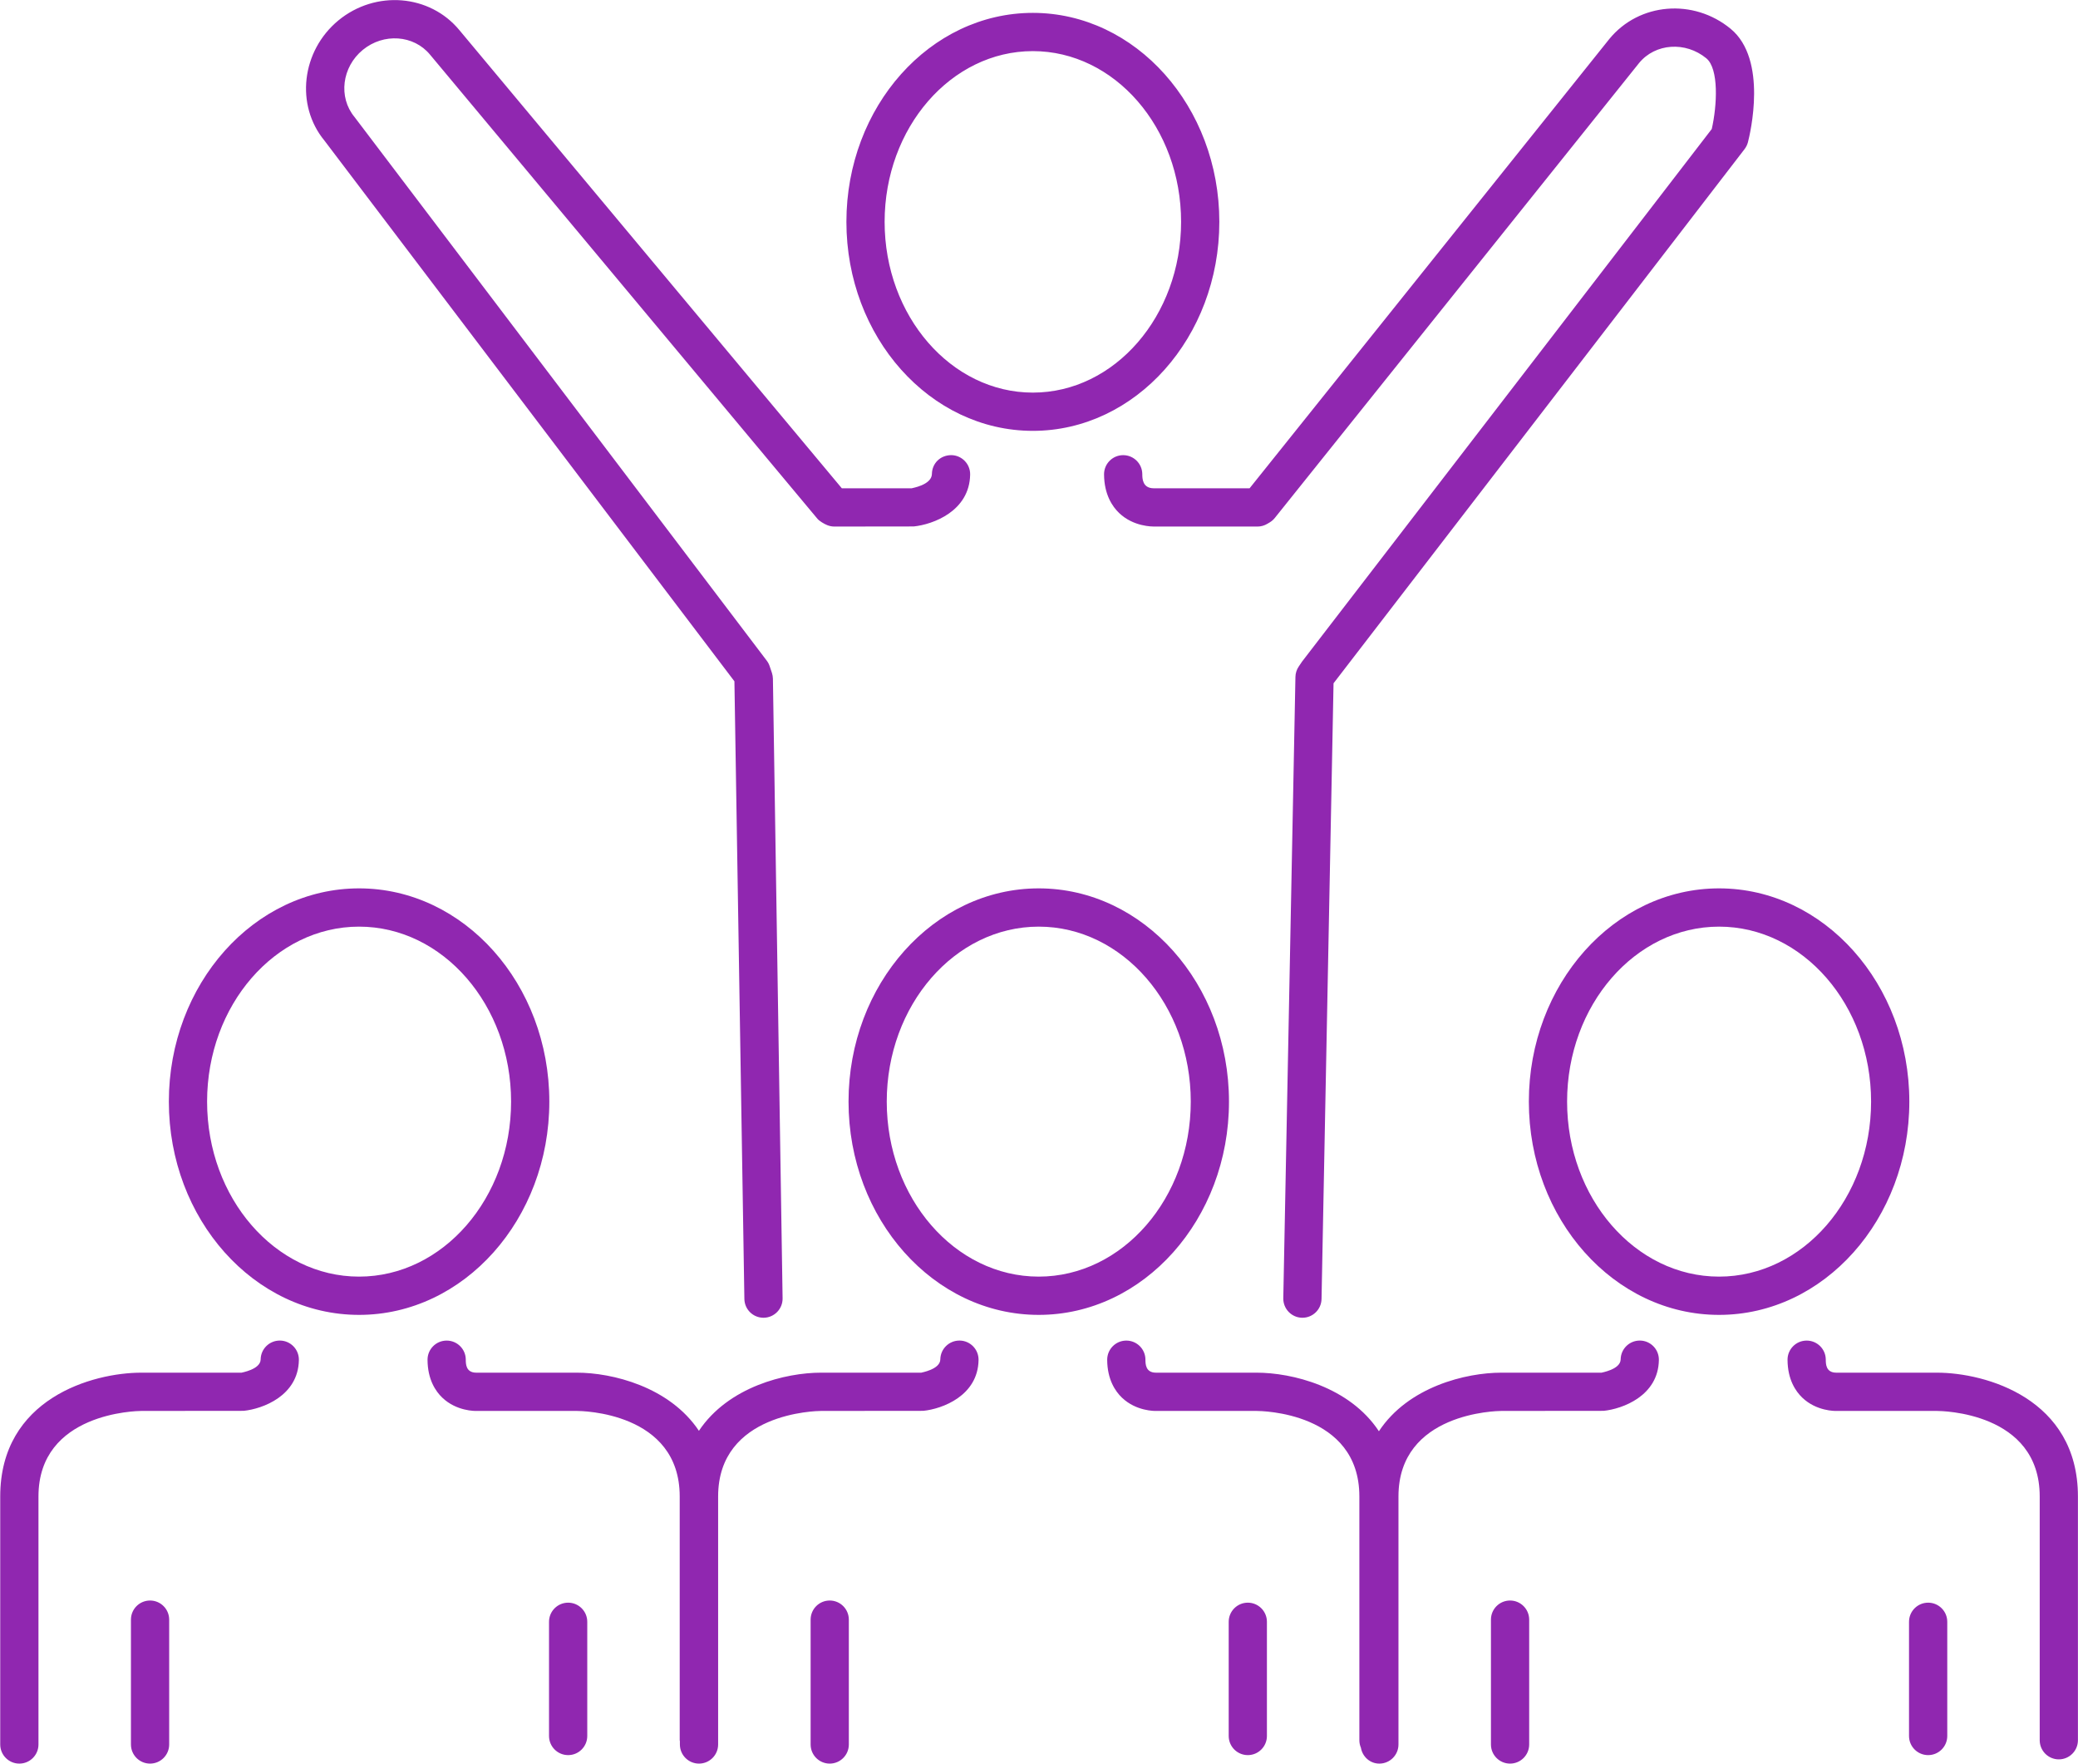<svg xmlns="http://www.w3.org/2000/svg" xmlns:xlink="http://www.w3.org/1999/xlink" preserveAspectRatio="xMidYMid" width="82" height="69.594" viewBox="0 0 82 69.594">
  <defs>
    <style>
      .cls-1 {
        fill: #9027b0;
        fill-rule: evenodd;
      }
    </style>
  </defs>
  <path d="M81.243,69.419 C80.827,69.419 80.489,69.080 80.489,68.664 L80.489,59.045 C80.489,55.709 76.597,55.671 76.431,55.671 L72.468,55.671 C72.416,55.673 71.680,55.684 71.119,55.146 C70.856,54.894 70.542,54.431 70.538,53.654 C70.536,53.237 70.872,52.897 71.289,52.895 C71.290,52.895 71.291,52.895 71.293,52.895 C71.708,52.895 72.045,53.230 72.047,53.646 C72.048,53.812 72.049,54.158 72.456,54.161 L76.431,54.161 C78.356,54.161 81.997,55.182 81.997,59.045 L81.997,68.664 C81.997,69.080 81.660,69.419 81.243,69.419 ZM67.836,51.881 C63.697,51.881 60.330,48.106 60.330,43.466 C60.330,38.827 63.697,35.052 67.836,35.052 C71.976,35.052 75.344,38.827 75.344,43.466 C75.344,48.106 71.976,51.881 67.836,51.881 ZM67.836,36.562 C64.529,36.562 61.839,39.659 61.839,43.466 C61.839,47.274 64.529,50.371 67.836,50.371 C71.144,50.371 73.835,47.274 73.835,43.466 C73.835,39.659 71.144,36.562 67.836,36.562 ZM68.842,5.884 L52.623,26.960 L52.149,51.254 C52.141,51.666 51.805,51.994 51.395,51.994 C51.390,51.994 51.385,51.994 51.380,51.994 C50.964,51.986 50.633,51.641 50.640,51.224 L51.119,26.709 C51.122,26.564 51.166,26.424 51.246,26.304 L51.379,26.106 L67.548,5.090 C67.761,4.152 67.832,2.712 67.334,2.301 C66.513,1.625 65.320,1.706 64.680,2.486 L50.308,20.433 C50.253,20.502 50.187,20.561 50.112,20.607 L50.015,20.665 C49.897,20.737 49.761,20.776 49.623,20.776 L45.536,20.776 C45.484,20.773 44.732,20.788 44.161,20.241 C43.893,19.984 43.573,19.512 43.567,18.719 C43.564,18.302 43.900,17.962 44.316,17.959 C44.318,17.959 44.320,17.959 44.322,17.959 C44.736,17.959 45.073,18.293 45.076,18.708 C45.077,18.874 45.080,19.262 45.523,19.266 L49.310,19.266 L63.509,1.534 C64.685,0.104 66.828,-0.070 68.293,1.136 C69.767,2.351 69.060,5.282 68.975,5.613 C68.949,5.711 68.904,5.803 68.842,5.884 ZM40.757,17.000 C36.700,17.000 33.400,13.301 33.400,8.754 C33.400,4.207 36.700,0.508 40.757,0.508 C44.815,0.508 48.116,4.207 48.116,8.754 C48.116,13.301 44.815,17.000 40.757,17.000 ZM40.757,2.017 C37.532,2.017 34.908,5.039 34.908,8.754 C34.908,12.468 37.532,15.491 40.757,15.491 C43.983,15.491 46.607,12.468 46.607,8.754 C46.607,5.039 43.983,2.017 40.757,2.017 ZM36.774,18.700 C36.781,18.284 37.103,17.959 37.541,17.958 C37.957,17.965 38.290,18.308 38.283,18.725 C38.259,20.169 36.816,20.695 36.056,20.772 L32.925,20.776 C32.828,20.776 32.730,20.756 32.640,20.719 C32.526,20.673 32.336,20.563 32.257,20.469 L16.971,2.158 C16.327,1.376 15.136,1.294 14.314,1.970 C13.492,2.648 13.345,3.834 13.986,4.612 L30.258,26.069 C30.308,26.134 30.346,26.208 30.372,26.286 L30.461,26.550 C30.485,26.624 30.498,26.701 30.500,26.778 L30.882,51.227 C30.889,51.644 30.556,51.987 30.140,51.994 C30.136,51.994 30.132,51.994 30.128,51.994 C29.716,51.994 29.380,51.664 29.374,51.251 L28.981,26.882 L12.803,5.548 C11.652,4.152 11.891,2.013 13.354,0.805 C14.820,-0.401 16.963,-0.226 18.132,1.194 L33.219,19.266 L35.977,19.266 C35.957,19.262 36.767,19.145 36.774,18.700 ZM21.677,43.466 C21.677,48.106 18.309,51.881 14.169,51.881 C10.030,51.881 6.663,48.106 6.663,43.466 C6.663,38.827 10.030,35.052 14.169,35.052 C18.309,35.052 21.677,38.827 21.677,43.466 ZM8.172,43.466 C8.172,47.274 10.862,50.371 14.169,50.371 C17.477,50.371 20.168,47.274 20.168,43.466 C20.168,39.659 17.477,36.562 14.169,36.562 C10.862,36.562 8.172,39.659 8.172,43.466 ZM10.286,53.637 C10.292,53.224 10.629,52.894 11.040,52.894 C11.044,52.894 11.048,52.894 11.052,52.894 C11.469,52.901 11.801,53.244 11.794,53.661 C11.772,55.076 10.359,55.592 9.615,55.667 L5.577,55.671 C5.413,55.672 1.518,55.729 1.518,59.045 L1.518,68.831 C1.518,69.248 1.180,69.586 0.763,69.586 C0.347,69.586 0.009,69.248 0.009,68.831 L0.009,59.045 C0.009,55.182 3.651,54.161 5.577,54.161 L9.535,54.161 C9.513,54.158 10.279,54.041 10.286,53.637 ZM5.922,63.151 C6.338,63.151 6.676,63.489 6.676,63.906 L6.676,68.831 C6.676,69.248 6.338,69.586 5.922,69.586 C5.505,69.586 5.167,69.248 5.167,68.831 L5.167,63.906 C5.167,63.489 5.505,63.151 5.922,63.151 ZM17.622,52.895 C17.623,52.895 17.624,52.895 17.626,52.895 C18.041,52.895 18.378,53.230 18.380,53.646 C18.381,53.812 18.382,54.158 18.789,54.161 L22.764,54.161 C24.152,54.161 26.416,54.711 27.580,56.455 C28.744,54.711 31.008,54.161 32.397,54.161 L36.356,54.161 C36.333,54.158 37.099,54.041 37.106,53.637 C37.112,53.224 37.449,52.894 37.860,52.894 C37.864,52.894 37.868,52.894 37.872,52.894 C38.289,52.901 38.621,53.244 38.615,53.661 C38.592,55.076 37.179,55.592 36.435,55.667 L32.397,55.671 C32.233,55.672 28.338,55.729 28.338,59.045 L28.338,68.831 C28.338,69.248 28.000,69.586 27.583,69.586 C27.167,69.586 26.829,69.248 26.829,68.831 L26.829,68.700 C26.829,68.687 26.822,68.677 26.822,68.664 L26.822,59.045 C26.822,55.709 22.930,55.671 22.764,55.671 L18.801,55.671 C18.751,55.673 18.014,55.684 17.452,55.146 C17.189,54.894 16.875,54.431 16.871,53.654 C16.869,53.237 17.205,52.897 17.622,52.895 ZM22.420,63.236 C22.836,63.236 23.174,63.574 23.174,63.991 L23.174,68.496 C23.174,68.913 22.836,69.251 22.420,69.251 C22.003,69.251 21.665,68.913 21.665,68.496 L21.665,63.991 C21.665,63.574 22.003,63.236 22.420,63.236 ZM32.742,63.151 C33.158,63.151 33.496,63.489 33.496,63.906 L33.496,68.831 C33.496,69.248 33.158,69.586 32.742,69.586 C32.325,69.586 31.988,69.248 31.988,68.831 L31.988,63.906 C31.988,63.489 32.325,63.151 32.742,63.151 ZM33.484,43.466 C33.484,38.827 36.851,35.052 40.989,35.052 C45.129,35.052 48.497,38.827 48.497,43.466 C48.497,48.106 45.129,51.881 40.989,51.881 C36.851,51.881 33.484,48.106 33.484,43.466 ZM40.989,50.371 C44.297,50.371 46.989,47.274 46.989,43.466 C46.989,39.659 44.297,36.562 40.989,36.562 C37.682,36.562 34.992,39.659 34.992,43.466 C34.992,47.274 37.682,50.371 40.989,50.371 ZM44.442,52.895 C44.443,52.895 44.444,52.895 44.446,52.895 C44.861,52.895 45.198,53.230 45.200,53.646 C45.201,53.812 45.203,54.158 45.609,54.161 L49.585,54.161 C50.978,54.161 53.253,54.713 54.413,56.472 C55.574,54.713 57.850,54.161 59.244,54.161 L63.202,54.161 C63.180,54.158 63.946,54.041 63.953,53.637 C63.959,53.224 64.296,52.894 64.707,52.894 C64.711,52.894 64.715,52.894 64.719,52.894 C65.136,52.901 65.468,53.244 65.461,53.661 C65.439,55.076 64.026,55.592 63.282,55.667 L59.244,55.671 C59.080,55.672 55.185,55.729 55.185,59.045 L55.185,68.831 C55.185,69.248 54.847,69.586 54.430,69.586 C54.059,69.586 53.764,69.312 53.702,68.958 C53.663,68.867 53.642,68.768 53.642,68.664 L53.642,59.045 C53.642,55.709 49.750,55.671 49.585,55.671 L45.622,55.671 C45.572,55.673 44.834,55.684 44.272,55.146 C44.010,54.894 43.695,54.431 43.691,53.654 C43.690,53.237 44.025,52.897 44.442,52.895 ZM49.240,63.236 C49.656,63.236 49.994,63.574 49.994,63.991 L49.994,68.496 C49.994,68.913 49.656,69.251 49.240,69.251 C48.824,69.251 48.486,68.913 48.486,68.496 L48.486,63.991 C48.486,63.574 48.824,63.236 49.240,63.236 ZM59.589,63.151 C60.005,63.151 60.343,63.489 60.343,63.906 L60.343,68.831 C60.343,69.248 60.005,69.586 59.589,69.586 C59.172,69.586 58.834,69.248 58.834,68.831 L58.834,63.906 C58.834,63.489 59.172,63.151 59.589,63.151 ZM76.087,63.236 C76.503,63.236 76.841,63.574 76.841,63.991 L76.841,68.496 C76.841,68.913 76.503,69.251 76.087,69.251 C75.670,69.251 75.332,68.913 75.332,68.496 L75.332,63.991 C75.332,63.574 75.670,63.236 76.087,63.236 Z" class="cls-1"/>
</svg>
